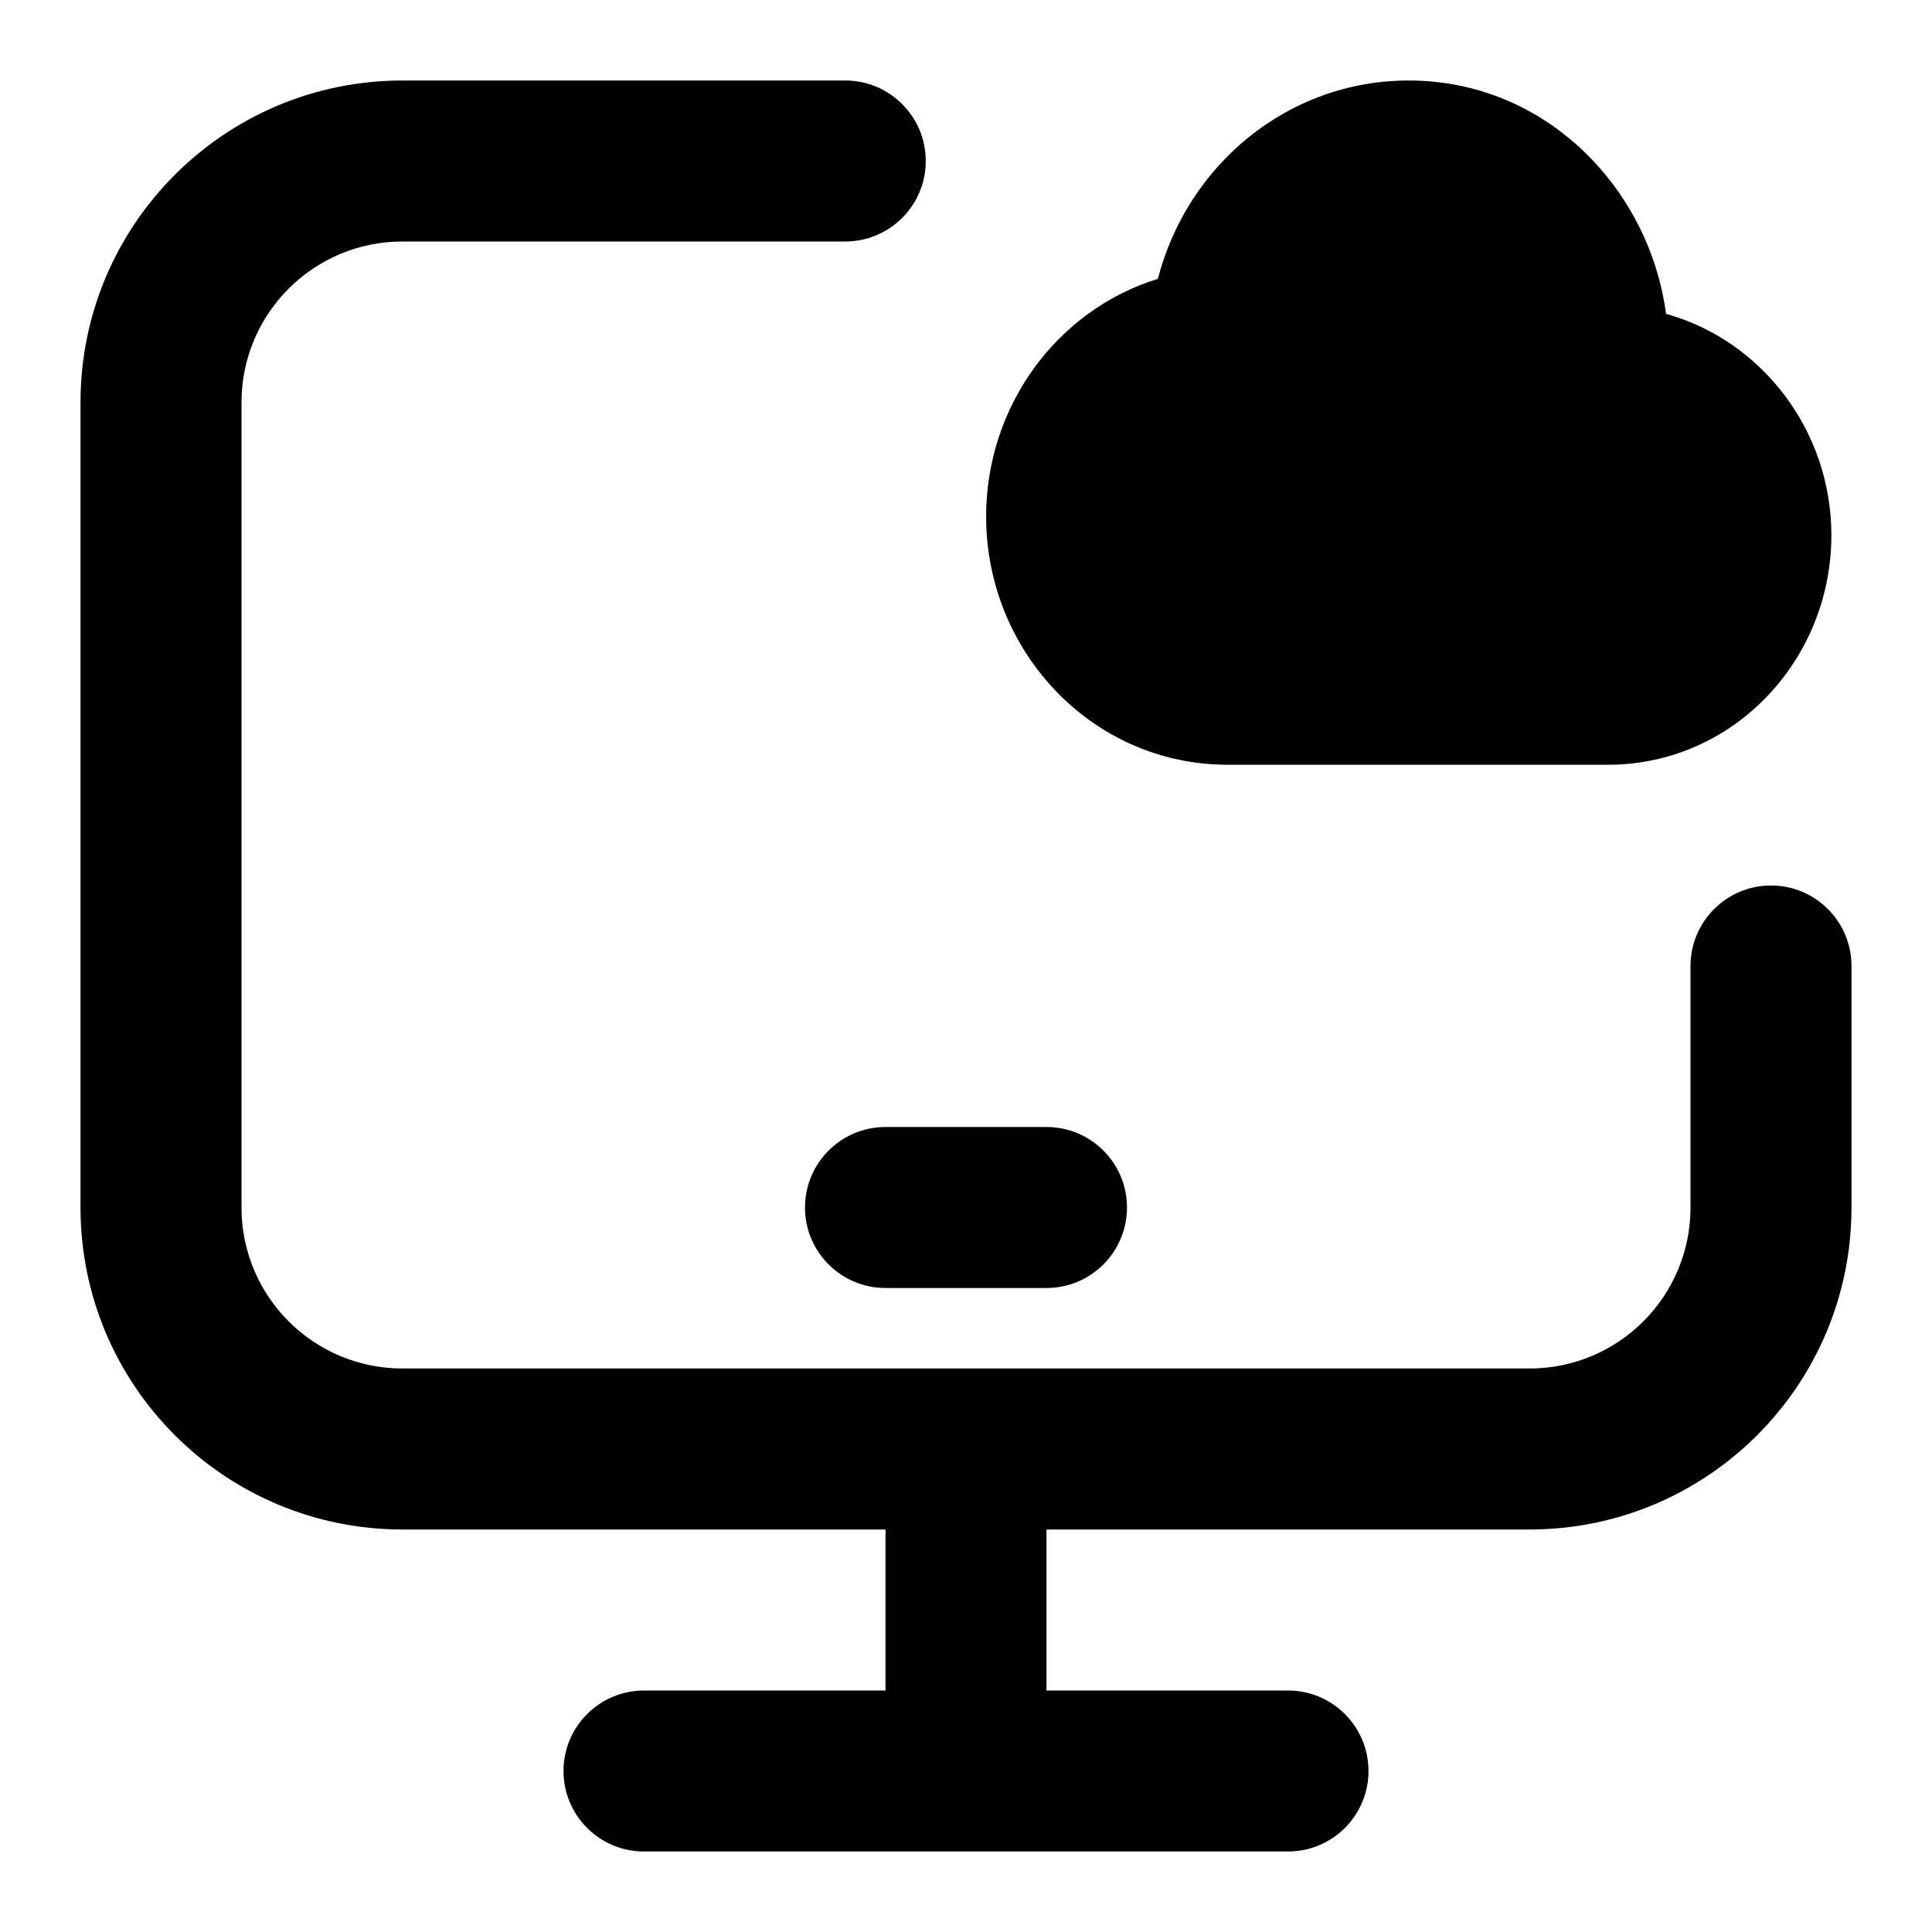 <svg width="24" height="24" viewBox="0 0 24 24" xmlns="http://www.w3.org/2000/svg">
    <path fill-rule="evenodd" clip-rule="evenodd" d="M5 3C3.895 3 3 3.895 3 5V15C3 16.105 3.895 17 5 17H19C20.105 17 21 16.105 21 15V12C21 11.448 21.448 11 22 11C22.552 11 23 11.448 23 12V15C23 17.209 21.209 19 19 19H5C2.791 19 1 17.209 1 15V5C1 2.791 2.791 1 5 1H10.5C11.052 1 11.5 1.448 11.5 2C11.5 2.552 11.052 3 10.5 3H5Z"/>
    <path fill-rule="evenodd" clip-rule="evenodd" d="M10 15C10 14.448 10.448 14 11 14H13C13.552 14 14 14.448 14 15C14 15.552 13.552 16 13 16H11C10.448 16 10 15.552 10 15Z"/>
    <path fill-rule="evenodd" clip-rule="evenodd" d="M12 18C12.552 18 13 18.448 13 19V21H16C16.552 21 17 21.448 17 22C17 22.552 16.552 23 16 23H8C7.448 23 7 22.552 7 22C7 21.448 7.448 21 8 21H11V19C11 18.448 11.448 18 12 18Z"/>
    <path fill-rule="evenodd" clip-rule="evenodd" d="M14.383 3.464C14.746 2.06 15.988 1 17.5 1C19.208 1 20.491 2.349 20.696 3.899C21.887 4.23 22.75 5.35 22.75 6.65C22.75 8.198 21.533 9.5 19.975 9.5H15.25C13.568 9.5 12.25 8.094 12.25 6.417C12.25 5.04 13.135 3.849 14.383 3.464Z"/>
</svg>
